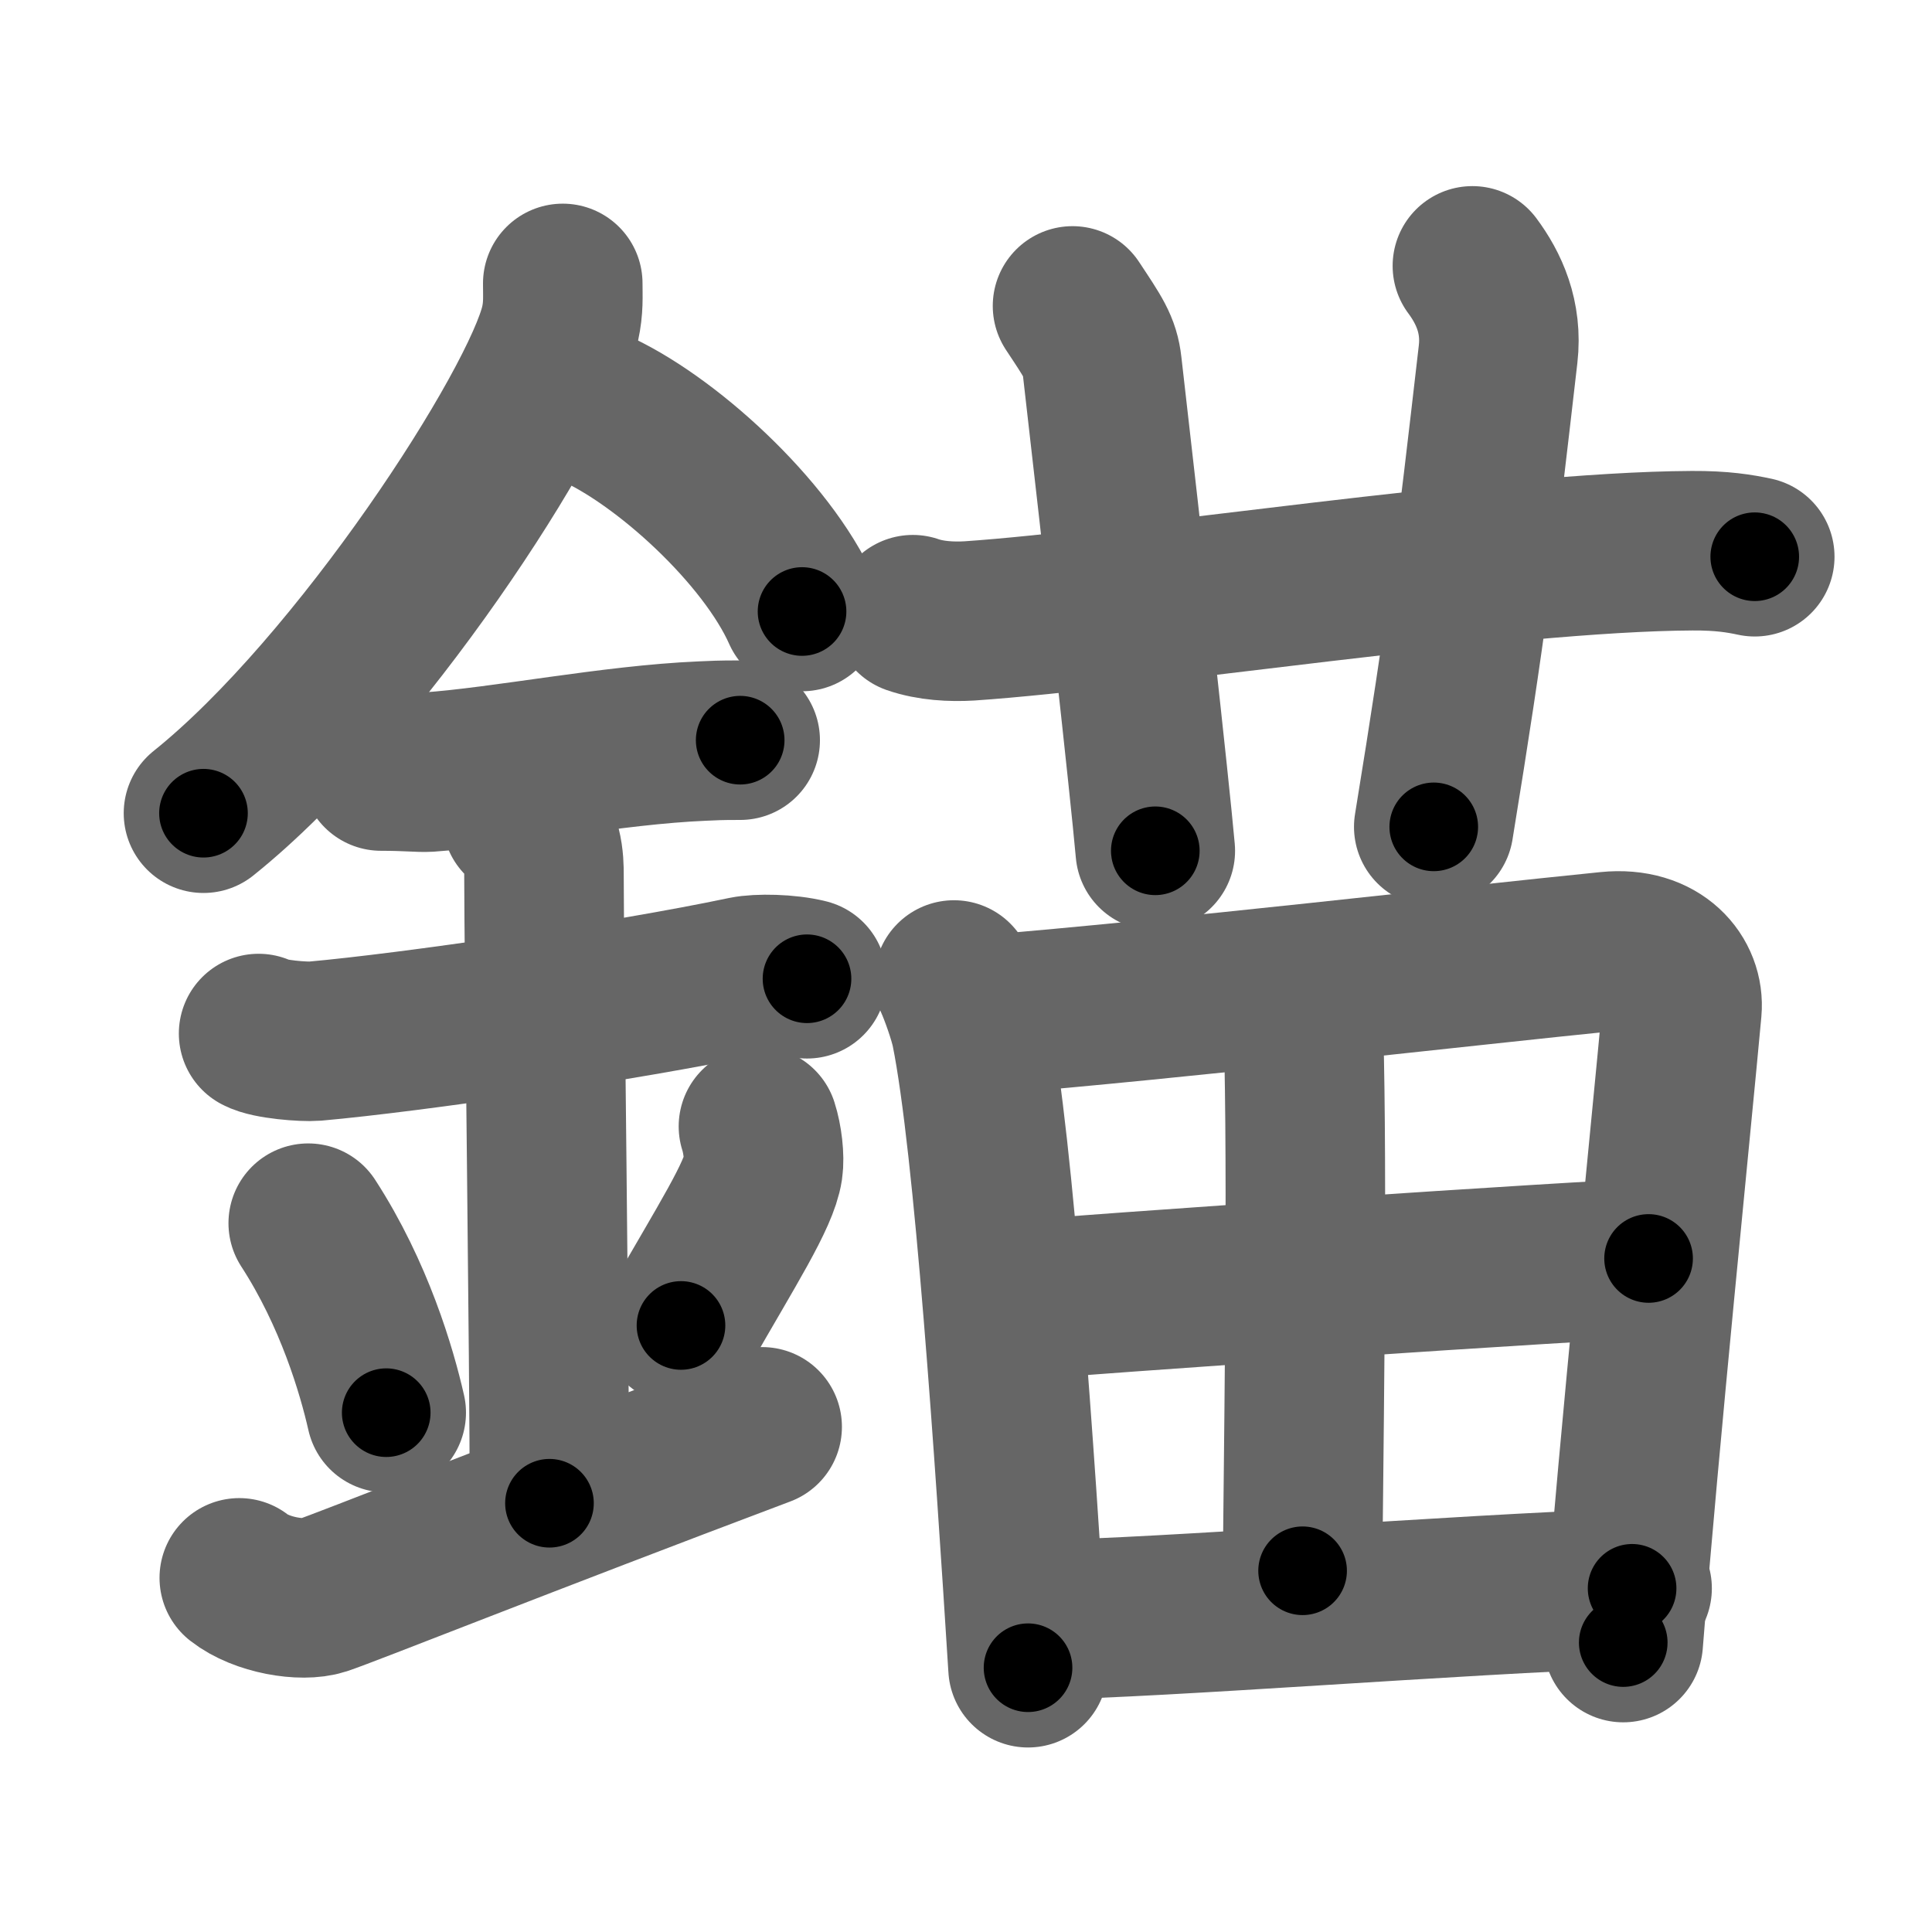 <svg xmlns="http://www.w3.org/2000/svg" width="109" height="109" viewBox="0 0 109 109" id="9328"><g fill="none" stroke="#666" stroke-width="9" stroke-linecap="round" stroke-linejoin="round"><g><g><path d="M31.75,15.99c0,0.76,0.05,1.36-0.15,2.28c-1.08,4.75-11.34,20.58-20.12,27.61" /><path d="M33.39,22.96C37.5,24.75,43.25,30,45.25,34.5" /><path d="M21.5,43.5c1.5,0,2.18,0.09,2.67,0.06c4.33-0.31,10.33-1.53,15.44-1.75c0.74-0.03,0.9-0.05,2.15-0.05" /><path d="M14.59,58.31c0.59,0.33,2.56,0.48,3.17,0.43c5.49-0.49,17.49-2.24,24.28-3.67c0.73-0.15,2.38-0.13,3.49,0.15" /><path d="M29.45,46.19c1.24,0.78,1.24,2.52,1.24,3.14c0,4.35,0.31,27.42,0.31,35.48" /><path d="M17.39,69.01c2.6,4.01,3.87,8.35,4.4,10.69" /><path d="M42.79,63.55c0.23,0.71,0.35,1.75,0.26,2.35c-0.23,1.54-2.05,4.36-4.63,8.88" /><path d="M13.5,89.02c1.25,0.98,3.55,1.36,4.68,0.99c1.31-0.43,11.25-4.4,24.82-9.51" /></g><g><g><path d="M51.5,34.68c1.01,0.35,2.18,0.41,3.2,0.35c9.28-0.63,30.07-3.91,40.77-3.96c1.68-0.01,2.69,0.16,3.53,0.34" /><path d="M60.51,17.26c1.17,1.77,1.55,2.3,1.67,3.39c1.17,10.17,2.67,23.65,3,27.35" /><path d="M83.07,15c0.93,1.25,1.69,2.89,1.45,4.98C83.25,31,82.75,35.25,80.89,46.65" /></g><g><path d="M53.82,55.29c0.29,0.63,0.8,2.06,0.96,2.84c1.3,6.44,2.47,24.06,3.22,35.96" /><path d="M55.71,57.25c10.42-0.85,27.25-2.79,35.03-3.57c2.86-0.29,4.31,1.56,4.15,3.29c-0.58,6.36-2.39,24.03-3.31,35.7" /><path d="M72.55,56.85c0.67,0.37,1.01,1.84,1.03,2.89c0.18,9.01-0.06,23.96-0.09,28.88" /><path d="M57.05,73.42c3.4-0.38,33.16-2.37,35.96-2.42" /><path d="M58.55,91.4c7.5-0.14,23.17-1.42,33.53-1.79" /></g></g></g></g><g fill="none" stroke="#000" stroke-width="5" stroke-linecap="round" stroke-linejoin="round"><g><g><path d="M31.75,15.99c0,0.76,0.05,1.36-0.15,2.28c-1.08,4.75-11.34,20.58-20.12,27.61" stroke-dasharray="36.77" stroke-dashoffset="36.77"><animate attributeName="stroke-dashoffset" values="36.77;36.77;0" dur="0.368s" fill="freeze" begin="0s;9328.click" /></path><path d="M33.39,22.96C37.5,24.75,43.25,30,45.25,34.5" stroke-dasharray="16.834" stroke-dashoffset="16.834"><animate attributeName="stroke-dashoffset" values="16.834" fill="freeze" begin="9328.click" /><animate attributeName="stroke-dashoffset" values="16.834;16.834;0" keyTimes="0;0.687;1" dur="0.536s" fill="freeze" begin="0s;9328.click" /></path><path d="M21.5,43.5c1.5,0,2.18,0.09,2.67,0.06c4.33-0.31,10.33-1.53,15.44-1.75c0.74-0.03,0.9-0.05,2.15-0.05" stroke-dasharray="20.367" stroke-dashoffset="20.367"><animate attributeName="stroke-dashoffset" values="20.367" fill="freeze" begin="9328.click" /><animate attributeName="stroke-dashoffset" values="20.367;20.367;0" keyTimes="0;0.724;1" dur="0.74s" fill="freeze" begin="0s;9328.click" /></path><path d="M14.59,58.31c0.59,0.33,2.56,0.48,3.17,0.43c5.49-0.49,17.49-2.24,24.28-3.67c0.73-0.15,2.38-0.13,3.49,0.15" stroke-dasharray="31.3" stroke-dashoffset="31.3"><animate attributeName="stroke-dashoffset" values="31.3" fill="freeze" begin="9328.click" /><animate attributeName="stroke-dashoffset" values="31.3;31.3;0" keyTimes="0;0.703;1" dur="1.053s" fill="freeze" begin="0s;9328.click" /></path><path d="M29.45,46.19c1.24,0.78,1.24,2.52,1.24,3.14c0,4.35,0.31,27.42,0.31,35.48" stroke-dasharray="39.012" stroke-dashoffset="39.012"><animate attributeName="stroke-dashoffset" values="39.012" fill="freeze" begin="9328.click" /><animate attributeName="stroke-dashoffset" values="39.012;39.012;0" keyTimes="0;0.73;1" dur="1.443s" fill="freeze" begin="0s;9328.click" /></path><path d="M17.39,69.01c2.6,4.01,3.87,8.35,4.4,10.69" stroke-dasharray="11.618" stroke-dashoffset="11.618"><animate attributeName="stroke-dashoffset" values="11.618" fill="freeze" begin="9328.click" /><animate attributeName="stroke-dashoffset" values="11.618;11.618;0" keyTimes="0;0.926;1" dur="1.559s" fill="freeze" begin="0s;9328.click" /></path><path d="M42.79,63.55c0.23,0.71,0.35,1.75,0.26,2.35c-0.23,1.54-2.05,4.36-4.63,8.88" stroke-dasharray="12.426" stroke-dashoffset="12.426"><animate attributeName="stroke-dashoffset" values="12.426" fill="freeze" begin="9328.click" /><animate attributeName="stroke-dashoffset" values="12.426;12.426;0" keyTimes="0;0.926;1" dur="1.683s" fill="freeze" begin="0s;9328.click" /></path><path d="M13.5,89.02c1.25,0.98,3.55,1.36,4.68,0.99c1.31-0.43,11.25-4.4,24.82-9.51" stroke-dasharray="31.507" stroke-dashoffset="31.507"><animate attributeName="stroke-dashoffset" values="31.507" fill="freeze" begin="9328.click" /><animate attributeName="stroke-dashoffset" values="31.507;31.507;0" keyTimes="0;0.842;1" dur="1.998s" fill="freeze" begin="0s;9328.click" /></path></g><g><g><path d="M51.5,34.68c1.01,0.35,2.18,0.41,3.2,0.35c9.28-0.63,30.07-3.91,40.77-3.96c1.68-0.01,2.69,0.16,3.53,0.34" stroke-dasharray="47.771" stroke-dashoffset="47.771"><animate attributeName="stroke-dashoffset" values="47.771" fill="freeze" begin="9328.click" /><animate attributeName="stroke-dashoffset" values="47.771;47.771;0" keyTimes="0;0.807;1" dur="2.476s" fill="freeze" begin="0s;9328.click" /></path><path d="M60.51,17.26c1.17,1.77,1.55,2.3,1.67,3.39c1.17,10.17,2.67,23.65,3,27.35" stroke-dasharray="31.337" stroke-dashoffset="31.337"><animate attributeName="stroke-dashoffset" values="31.337" fill="freeze" begin="9328.click" /><animate attributeName="stroke-dashoffset" values="31.337;31.337;0" keyTimes="0;0.888;1" dur="2.789s" fill="freeze" begin="0s;9328.click" /></path><path d="M83.07,15c0.93,1.25,1.69,2.89,1.45,4.98C83.25,31,82.75,35.25,80.89,46.65" stroke-dasharray="32.24" stroke-dashoffset="32.24"><animate attributeName="stroke-dashoffset" values="32.24" fill="freeze" begin="9328.click" /><animate attributeName="stroke-dashoffset" values="32.24;32.24;0" keyTimes="0;0.896;1" dur="3.111s" fill="freeze" begin="0s;9328.click" /></path></g><g><path d="M53.82,55.29c0.29,0.63,0.8,2.06,0.96,2.84c1.3,6.44,2.47,24.06,3.22,35.96" stroke-dasharray="39.122" stroke-dashoffset="39.122"><animate attributeName="stroke-dashoffset" values="39.122" fill="freeze" begin="9328.click" /><animate attributeName="stroke-dashoffset" values="39.122;39.122;0" keyTimes="0;0.888;1" dur="3.502s" fill="freeze" begin="0s;9328.click" /></path><path d="M55.71,57.25c10.42-0.85,27.25-2.79,35.03-3.57c2.86-0.29,4.31,1.56,4.15,3.29c-0.58,6.36-2.39,24.03-3.31,35.7" stroke-dasharray="77.171" stroke-dashoffset="77.171"><animate attributeName="stroke-dashoffset" values="77.171" fill="freeze" begin="9328.click" /><animate attributeName="stroke-dashoffset" values="77.171;77.171;0" keyTimes="0;0.858;1" dur="4.082s" fill="freeze" begin="0s;9328.click" /></path><path d="M72.55,56.85c0.67,0.37,1.01,1.84,1.03,2.89c0.18,9.01-0.06,23.96-0.09,28.88" stroke-dasharray="32.051" stroke-dashoffset="32.051"><animate attributeName="stroke-dashoffset" values="32.051" fill="freeze" begin="9328.click" /><animate attributeName="stroke-dashoffset" values="32.051;32.051;0" keyTimes="0;0.927;1" dur="4.403s" fill="freeze" begin="0s;9328.click" /></path><path d="M57.05,73.42c3.4-0.38,33.16-2.37,35.96-2.42" stroke-dasharray="36.044" stroke-dashoffset="36.044"><animate attributeName="stroke-dashoffset" values="36.044" fill="freeze" begin="9328.click" /><animate attributeName="stroke-dashoffset" values="36.044;36.044;0" keyTimes="0;0.924;1" dur="4.763s" fill="freeze" begin="0s;9328.click" /></path><path d="M58.55,91.4c7.5-0.14,23.17-1.42,33.53-1.79" stroke-dasharray="33.58" stroke-dashoffset="33.58"><animate attributeName="stroke-dashoffset" values="33.58" fill="freeze" begin="9328.click" /><animate attributeName="stroke-dashoffset" values="33.58;33.58;0" keyTimes="0;0.934;1" dur="5.099s" fill="freeze" begin="0s;9328.click" /></path></g></g></g></g></svg>